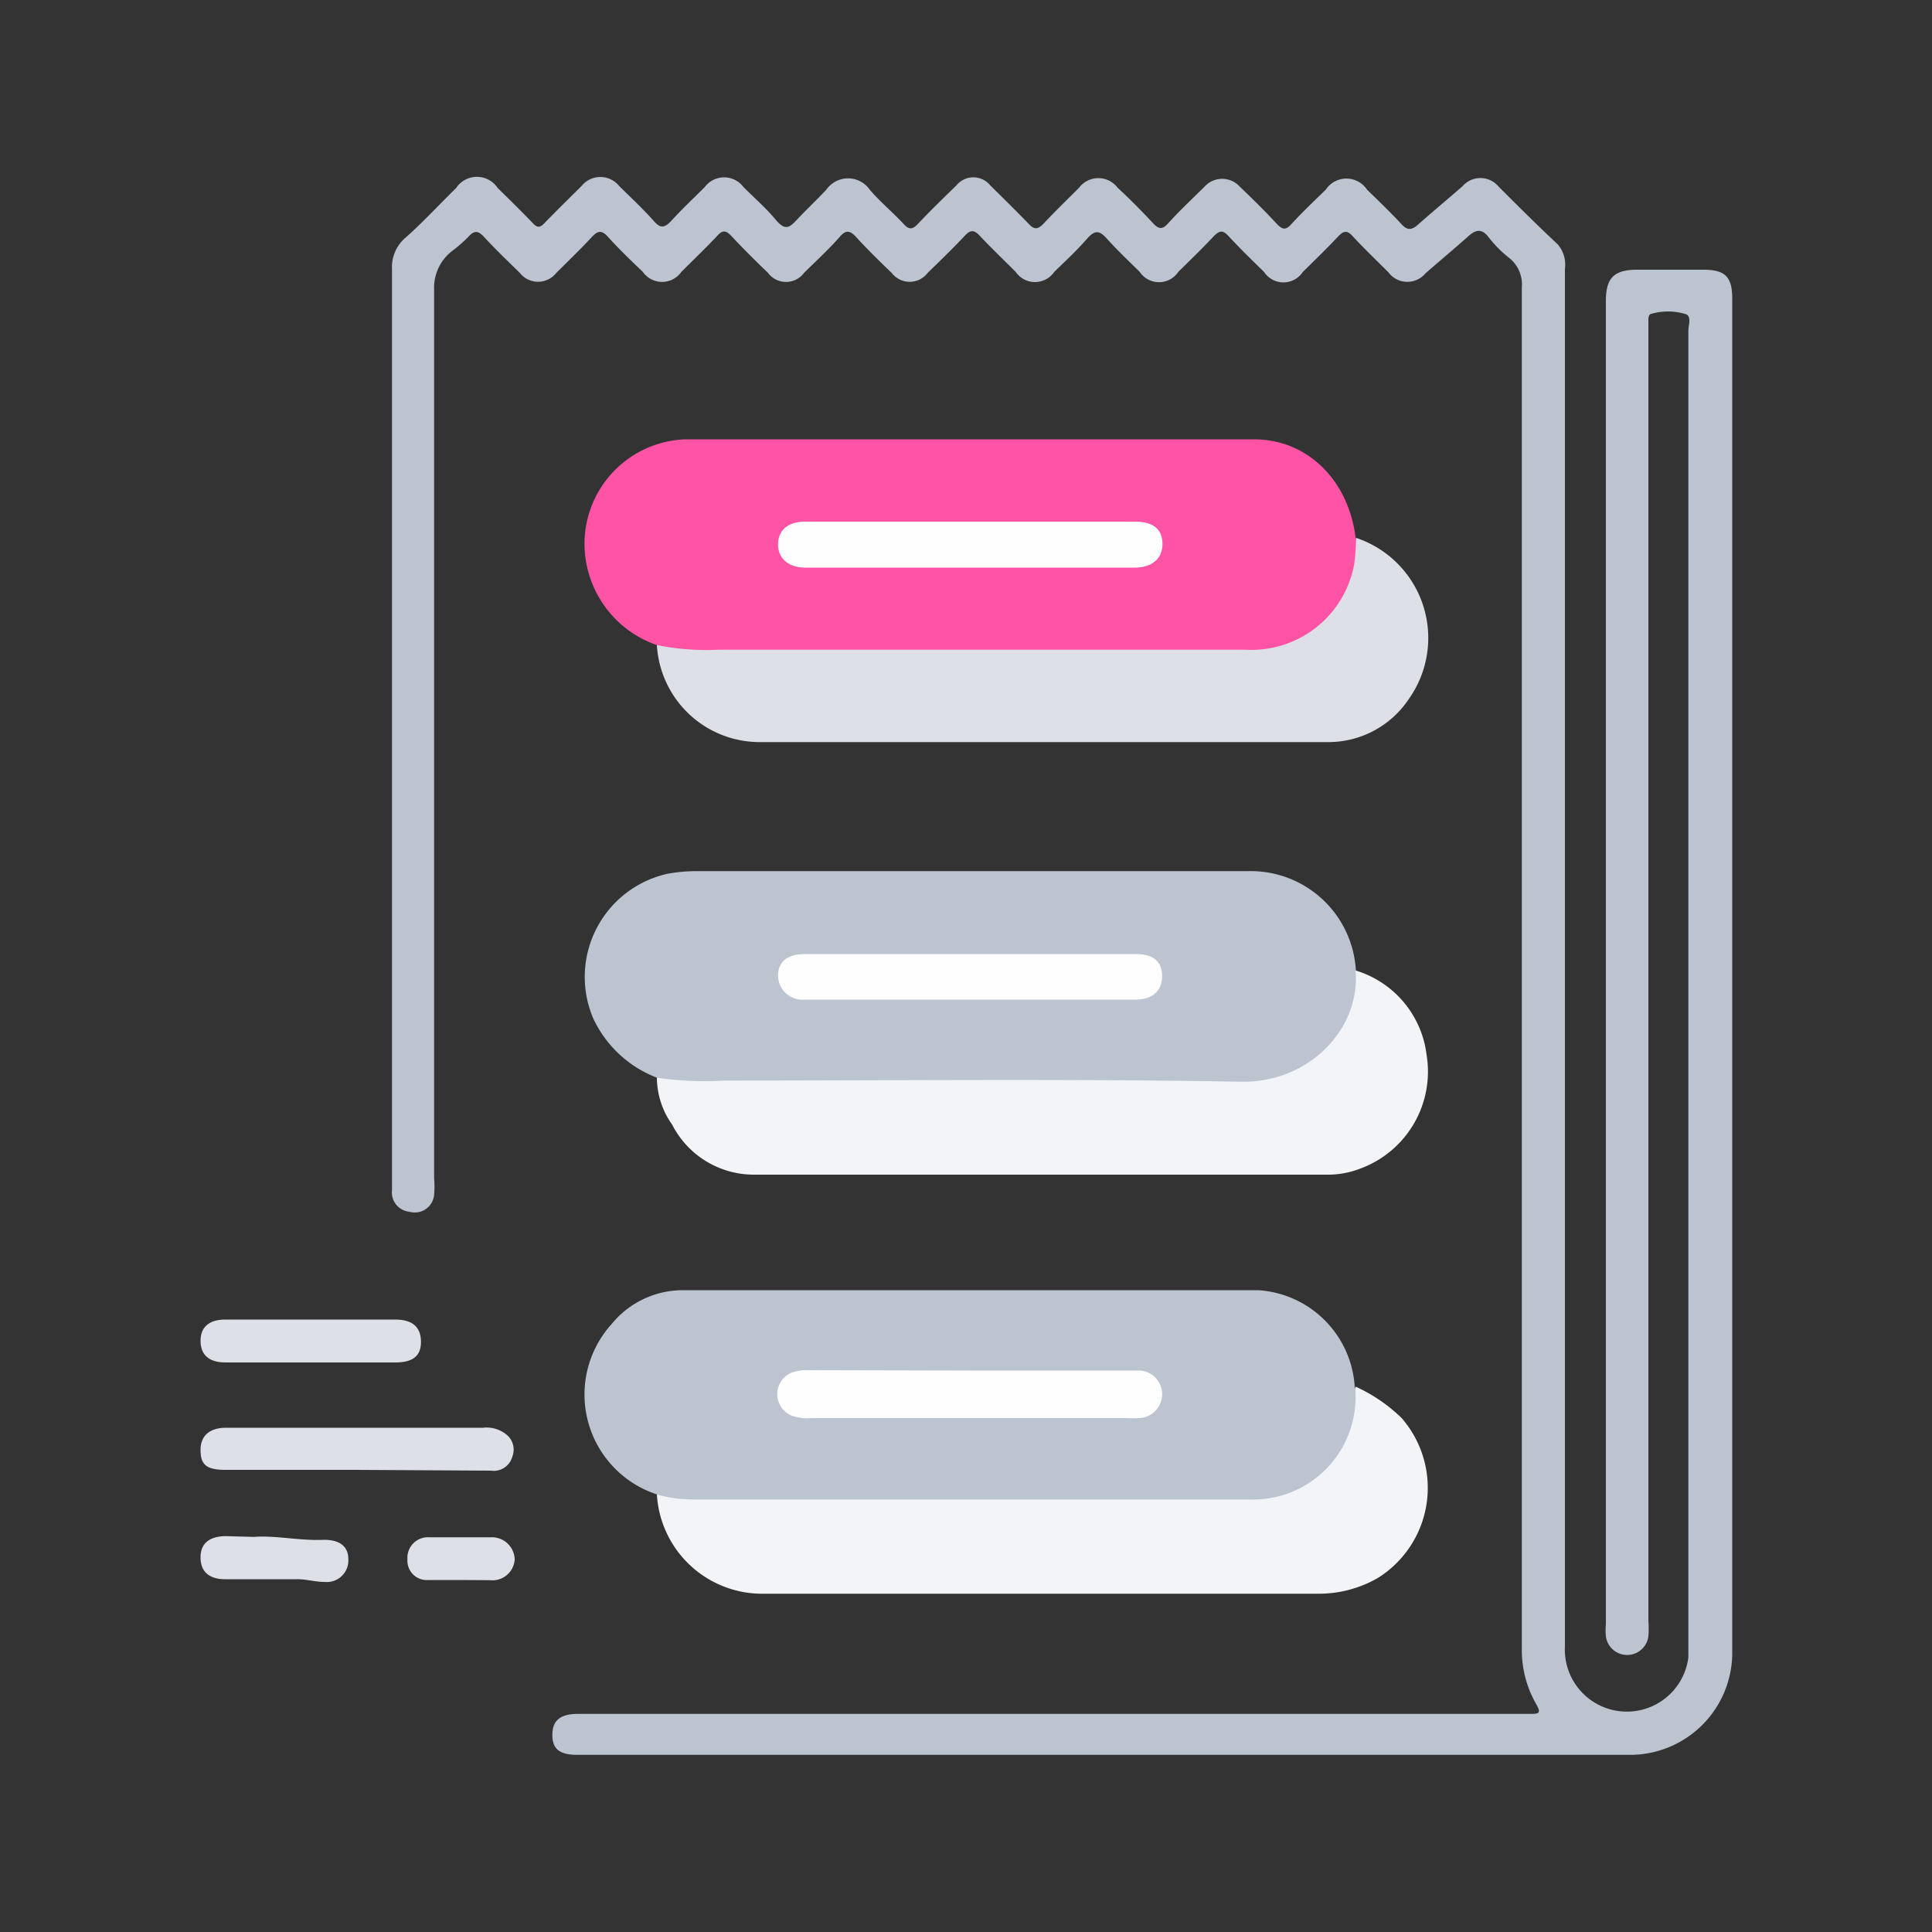 <svg id="Layer_1" data-name="Layer 1" xmlns="http://www.w3.org/2000/svg" viewBox="0 0 100 100"><rect x="0" y="0" width="100" height="100" fill="#333333" stroke="none"/><defs><style>.cls-1{fill:#bcc4d0;}.cls-2{fill:#ff54a6;}.cls-3{fill:#f2f4f8;}.cls-4{fill:#dde1e7;}.cls-5{fill:#fefefe;}</style></defs><path class="cls-1" d="M81,49.64V85.22a3.21,3.21,0,0,0,6.39.57c0-.26,0-.51,0-.77q0-33.94,0-67.9c0-.3.19-.78-.17-.87a3.14,3.14,0,0,0-1.77,0c-.14.05-.13.24-.13.38s0,.41,0,.62V83.87a5.73,5.73,0,0,1,0,.83,1.11,1.11,0,0,1-2.2,0,3.29,3.29,0,0,1,0-.63V15.58c0-1.2.42-1.62,1.63-1.62s2.27,0,3.41,0,1.5.37,1.5,1.49v70.2a5.29,5.29,0,0,1-5.19,5.18H29.88c-.93,0-1.3-.31-1.29-1.06s.45-1.06,1.33-1.06H79.19c.42,0,.62,0,.32-.51a5.63,5.63,0,0,1-.74-2.91q0-35.21,0-70.41a1.76,1.76,0,0,0-.63-1.51,6.13,6.13,0,0,1-1.08-1.08c-.4-.53-.73-.37-1.13,0-.71.63-1.43,1.23-2.15,1.86a1.22,1.22,0,0,1-1.92-.06c-.62-.62-1.26-1.23-1.86-1.88-.28-.3-.45-.26-.71,0-.6.64-1.23,1.25-1.86,1.87a1.2,1.2,0,0,1-2,0c-.63-.62-1.26-1.23-1.86-1.88-.28-.3-.45-.26-.72,0-.6.64-1.23,1.25-1.86,1.87a1.2,1.2,0,0,1-2,0c-.58-.57-1.17-1.13-1.71-1.73-.35-.38-.58-.47-1,0-.53.61-1.13,1.17-1.71,1.73a1.21,1.21,0,0,1-2,0c-.62-.62-1.26-1.23-1.86-1.87-.3-.32-.49-.3-.77,0-.62.66-1.27,1.29-1.92,1.92a1.17,1.17,0,0,1-1.87,0c-.62-.59-1.23-1.19-1.81-1.82-.33-.37-.55-.44-.91,0-.57.64-1.2,1.22-1.81,1.82a1.16,1.16,0,0,1-1.87,0c-.65-.62-1.29-1.26-1.91-1.92-.27-.28-.44-.3-.71,0-.6.64-1.24,1.25-1.86,1.87a1.22,1.22,0,0,1-2,0c-.62-.59-1.24-1.19-1.81-1.82-.32-.35-.51-.31-.81,0-.6.65-1.24,1.26-1.86,1.88a1.2,1.2,0,0,1-1.88,0c-.62-.61-1.26-1.22-1.86-1.87-.32-.35-.52-.32-.81,0a7.19,7.19,0,0,1-.77.68,2.4,2.4,0,0,0-1,2.06q0,23,0,46a4.57,4.57,0,0,1,0,.83,1,1,0,0,1-1.27.89,1,1,0,0,1-.91-1.11v-4.3q0-21.69,0-43.37a2,2,0,0,1,.69-1.63c.92-.81,1.75-1.72,2.63-2.58a1.29,1.29,0,0,1,2.15,0c.61.6,1.22,1.2,1.82,1.82.22.24.37.25.6,0,.63-.65,1.27-1.28,1.92-1.92a1.25,1.25,0,0,1,1.95,0c.61.6,1.24,1.19,1.81,1.83.34.38.54.32.86,0,.56-.62,1.17-1.19,1.76-1.78a1.25,1.25,0,0,1,2,0c.56.56,1.16,1.08,1.66,1.68s.72.43,1.12,0,1-1,1.51-1.54a1.37,1.37,0,0,1,2.25,0c.54.63,1.19,1.17,1.76,1.78.27.3.45.28.72,0,.64-.68,1.3-1.32,2-2a1.13,1.13,0,0,1,1.76,0c.66.65,1.32,1.3,2,2,.27.29.45.28.73,0,.6-.64,1.23-1.25,1.86-1.88a1.25,1.25,0,0,1,2,0c.63.58,1.23,1.19,1.82,1.82.29.32.49.37.81,0,.59-.65,1.23-1.25,1.86-1.87a1.23,1.23,0,0,1,1.84,0c.65.62,1.3,1.26,1.91,1.92.29.3.46.34.76,0,.56-.61,1.17-1.19,1.77-1.77a1.28,1.28,0,0,1,2.14,0c.6.58,1.2,1.16,1.77,1.77.3.34.53.33.85.05.77-.68,1.55-1.33,2.32-2a1.22,1.22,0,0,1,1.85,0c1,1,2,2,3.07,3A1.6,1.6,0,0,1,81,13.91V49.64Z"/><path class="cls-2" d="M34,33.39a5.56,5.56,0,0,1-3.69-4.47,5.41,5.41,0,0,1,5.16-6.18q14.73,0,29.44,0c2.76,0,4.89,2.11,5.26,5.11a2,2,0,0,1,.09,1.49,5.75,5.75,0,0,1-5.65,4.56H36.42a12.36,12.36,0,0,1-1.73-.17A1,1,0,0,1,34,33.39Z"/><path class="cls-1" d="M34,55.78a6,6,0,0,1-3.3-3.08,5.47,5.47,0,0,1,3.88-7.48,8.47,8.47,0,0,1,1.51-.13H64.6a5.45,5.45,0,0,1,5.58,5.14,1.72,1.72,0,0,1,.17,1.07,5.58,5.58,0,0,1-5.26,4.84H35.46A2,2,0,0,1,34,55.78Z"/><path class="cls-1" d="M34,77.35a5.44,5.44,0,0,1-2.34-8.82,4.76,4.76,0,0,1,3.65-1.75q14.91,0,29.81,0a5.34,5.34,0,0,1,5,5A3.08,3.08,0,0,1,70,74.39a5.39,5.39,0,0,1-5,3.42c-2.31.07-4.62,0-6.94,0q-11,0-22.07,0A2.31,2.31,0,0,1,34,77.35Z"/><path class="cls-3" d="M34,55.78a16.59,16.59,0,0,0,3.45.15c8.93,0,17.87-.1,26.8.06,3.55.06,6.19-2.8,5.91-5.76a5.22,5.22,0,0,1,3.68,4.37,5.35,5.35,0,0,1-3.47,5.9,4.6,4.6,0,0,1-1.69.3c-9.89,0-19.78,0-29.67,0a4.75,4.75,0,0,1-4.22-2.59A4.23,4.23,0,0,1,34,55.78Z"/><path class="cls-3" d="M34,77.35a6.59,6.59,0,0,0,1.77.26H64.65a5.3,5.3,0,0,0,5.51-5.49c0-.12,0-.23,0-.35a8.37,8.37,0,0,1,2.38,1.62,5.5,5.5,0,0,1-1.23,8.29,6.12,6.12,0,0,1-3.11.81c-9.54,0-19.08,0-28.62,0A5.46,5.46,0,0,1,34,77.35Z"/><path class="cls-4" d="M34,33.39a13,13,0,0,0,3.18.24H64.49a5.4,5.4,0,0,0,5.6-4.41,10.55,10.55,0,0,0,.1-1.38,5.46,5.46,0,0,1,2.73,8.34,5,5,0,0,1-4.24,2.23H39.23A5.33,5.33,0,0,1,34,33.39Z"/><path class="cls-4" d="M18.42,76.08H11.68c-1,0-1.29-.27-1.3-1s.42-1.17,1.31-1.18c1.57,0,3.15,0,4.72,0H25a1.62,1.62,0,0,1,1.17.32,1,1,0,0,1,.35,1.17,1,1,0,0,1-1.11.73Z"/><path class="cls-4" d="M16.09,68.3h4.37c.88,0,1.32.38,1.33,1.14s-.45,1.08-1.31,1.08H11.67c-.85,0-1.28-.39-1.29-1.1s.43-1.12,1.27-1.12Z"/><path class="cls-4" d="M13.15,79.55c1.1-.09,2.35.21,3.63.15.81,0,1.25.35,1.25,1a1.12,1.12,0,0,1-1.24,1.18c-.49,0-.95-.15-1.44-.14-1.23,0-2.46,0-3.69,0-.84,0-1.27-.39-1.28-1.11s.43-1.1,1.27-1.12Z"/><path class="cls-4" d="M23.84,81.78c-.55,0-1.11,0-1.66,0a1,1,0,0,1-1.09-1.07,1.06,1.06,0,0,1,1.12-1.14c1.06,0,2.13,0,3.19,0a1.18,1.18,0,0,1,1.24,1.14,1.15,1.15,0,0,1-1.27,1.08Z"/><path class="cls-5" d="M50.21,27h8.54c.94,0,1.41.39,1.42,1.14s-.52,1.24-1.43,1.24H41.67c-.86,0-1.4-.48-1.4-1.2s.5-1.18,1.4-1.18Z"/><path class="cls-5" d="M50.23,49.38h8.54c.93,0,1.39.39,1.38,1.16s-.52,1.2-1.39,1.2H41.67a1.27,1.27,0,0,1-1.4-1.22c0-.75.48-1.14,1.42-1.14Z"/><path class="cls-5" d="M50.28,70.94h8.54a1.23,1.23,0,0,1,1.33,1.13,1.24,1.24,0,0,1-1.21,1.33,3.47,3.47,0,0,1-.56,0H42a2.4,2.4,0,0,1-1-.12,1.2,1.2,0,0,1,0-2.24,2.37,2.37,0,0,1,.88-.12Z"/></svg>